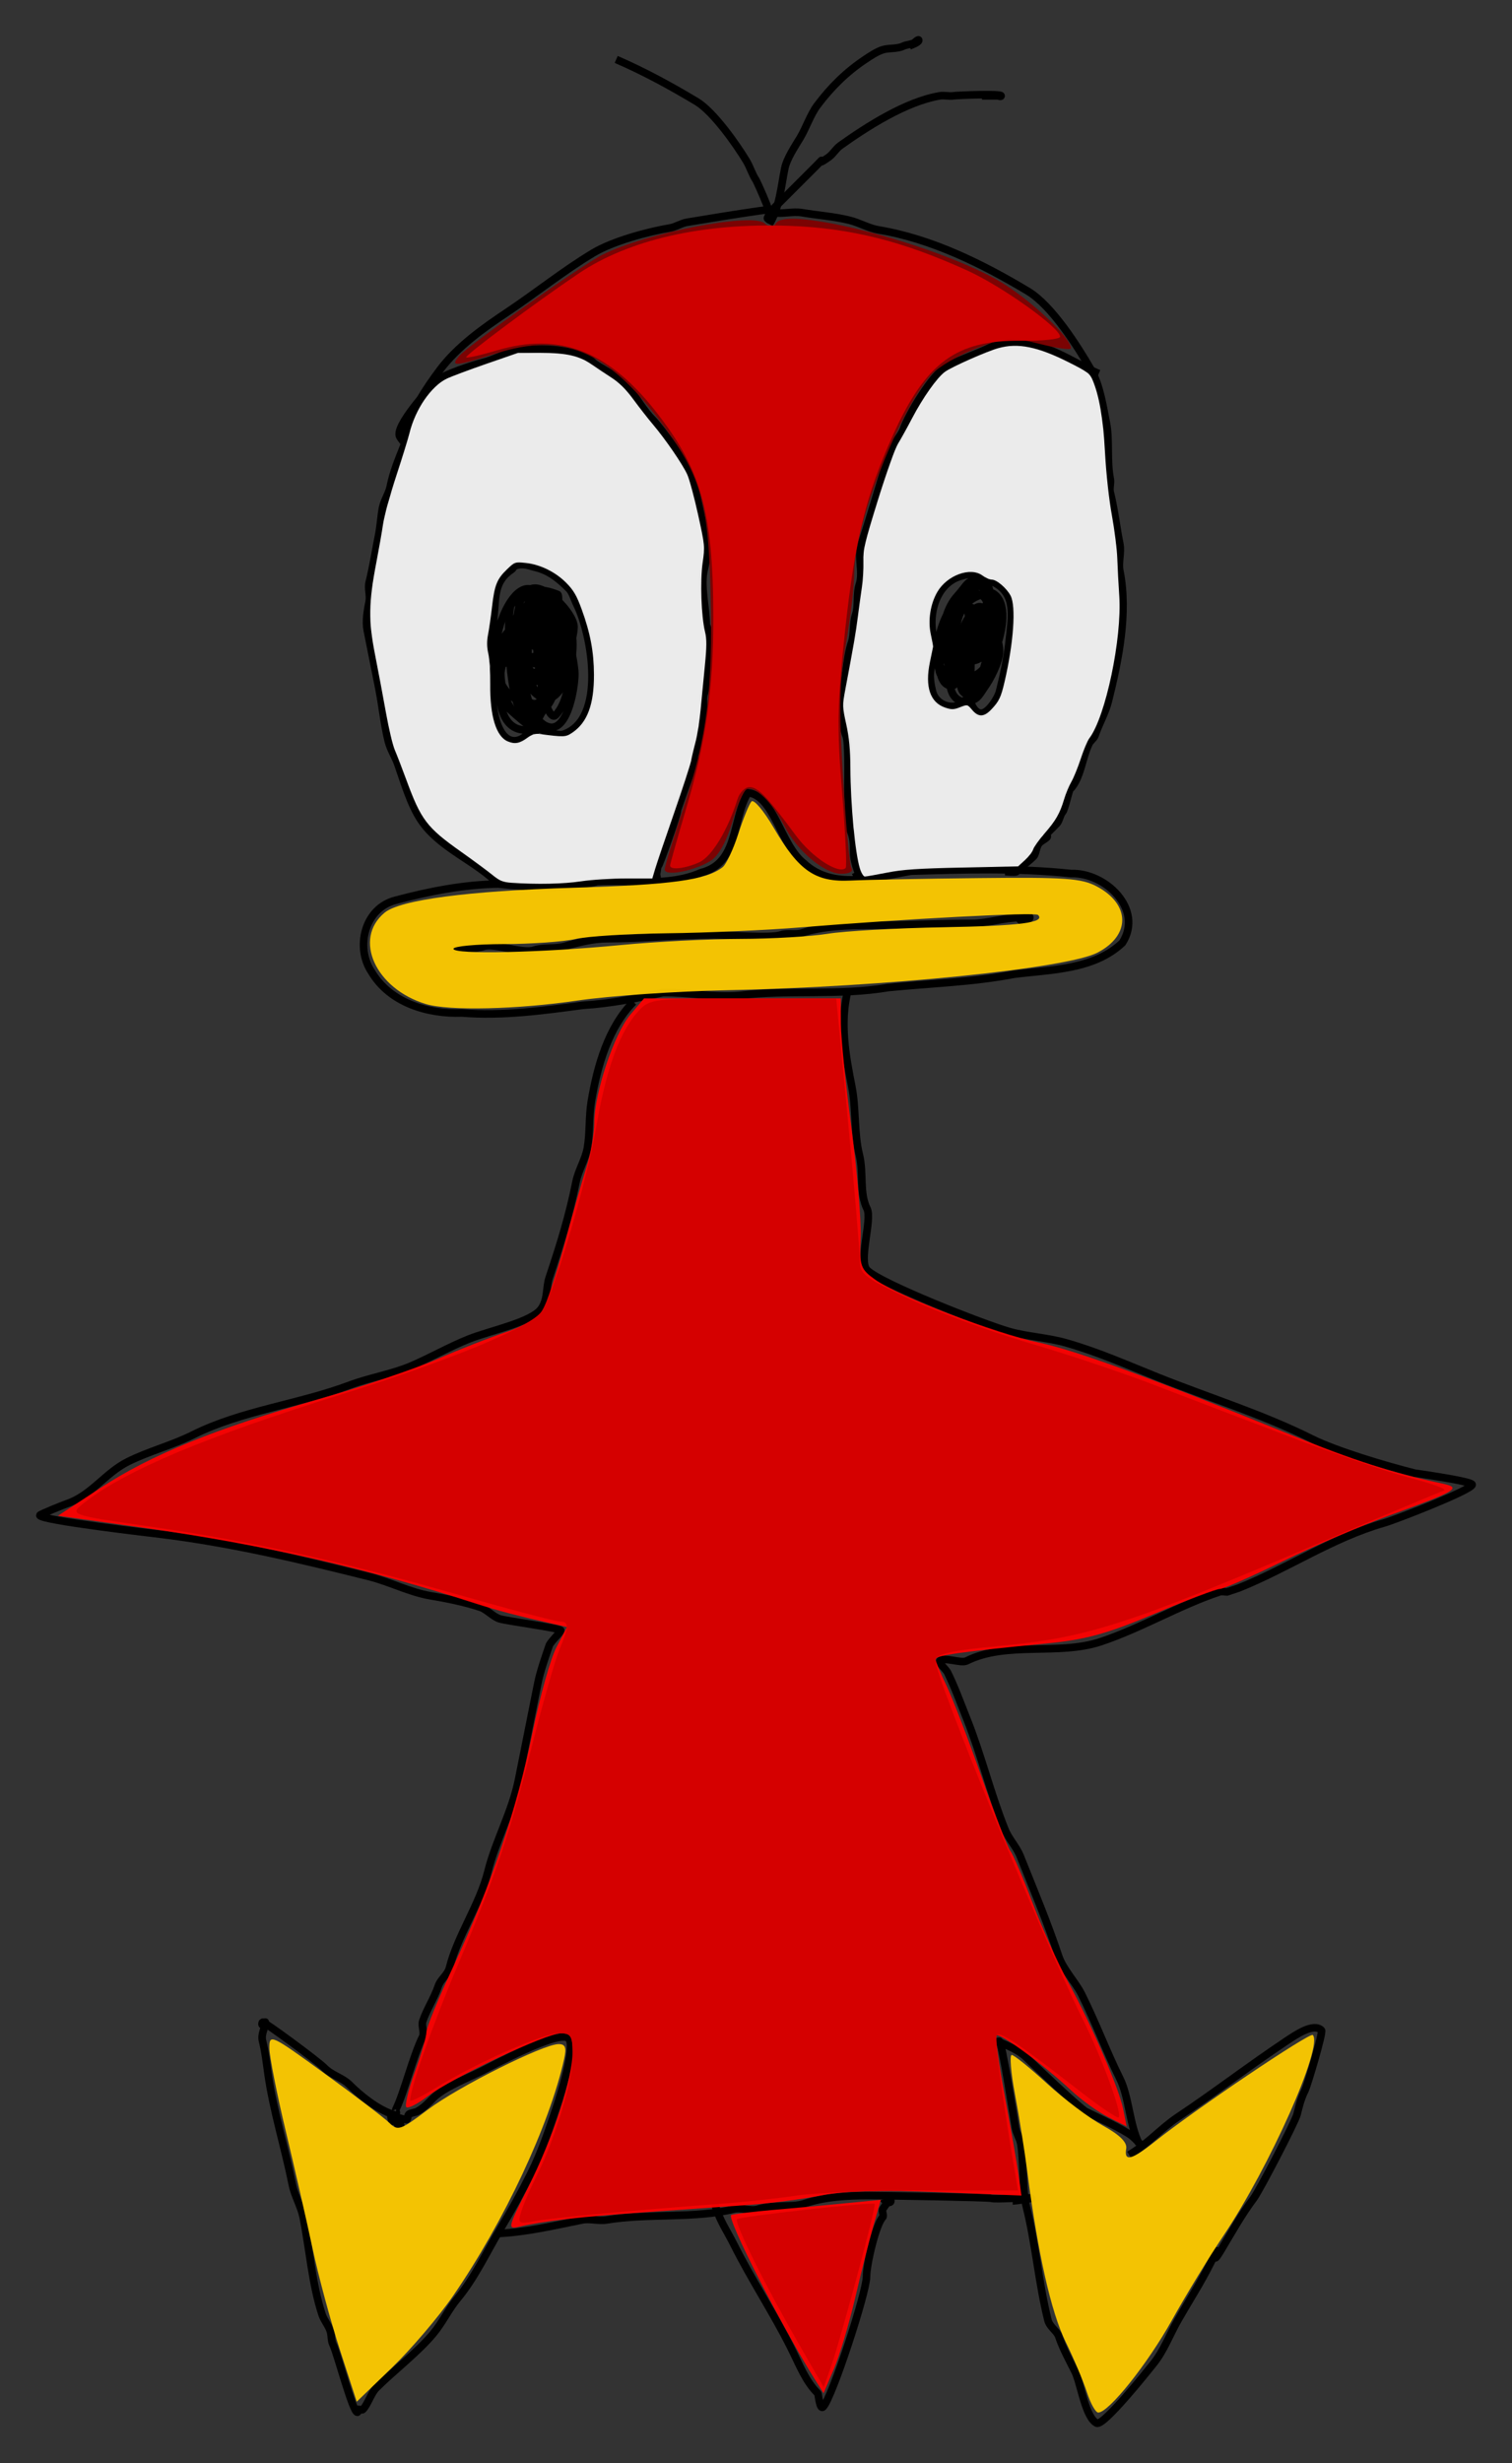 <?xml version="1.0" encoding="UTF-8" standalone="no"?>
<!-- Created with Inkscape (http://www.inkscape.org/) -->

<svg
   xmlns:dc="http://purl.org/dc/elements/1.1/"
   xmlns:cc="http://creativecommons.org/ns#"
   xmlns:rdf="http://www.w3.org/1999/02/22-rdf-syntax-ns#"
   xmlns:svg="http://www.w3.org/2000/svg"
   xmlns="http://www.w3.org/2000/svg"
   xmlns:sodipodi="http://sodipodi.sourceforge.net/DTD/sodipodi-0.dtd"
   xmlns:inkscape="http://www.inkscape.org/namespaces/inkscape"
   width="398.797"
   height="649.427"
   id="svg3847"
   version="1.1"
   inkscape:version="0.48.0 r9654"
   sodipodi:docname="slinky.svg">
  <rect width="100%" height="100%" fill="#333333" stroke="none"/>
  <defs
     id="defs3849" />
  <sodipodi:namedview
     id="base"
     pagecolor="#ffffff"
     bordercolor="#666666"
     borderopacity="1.0"
     inkscape:pageopacity="0.0"
     inkscape:pageshadow="2"
     inkscape:zoom="0.70000001"
     inkscape:cx="13.608037"
     inkscape:cy="354.87516"
     inkscape:document-units="px"
     inkscape:current-layer="layer1"
     showgrid="false"
     inkscape:window-width="1280"
     inkscape:window-height="1004"
     inkscape:window-x="-4"
     inkscape:window-y="-3"
     inkscape:window-maximized="1"
     fit-margin-top="10"
     fit-margin-right="10"
     fit-margin-bottom="10"
     fit-margin-left="10" />
  <g
     inkscape:label="Layer 1"
     inkscape:groupmode="layer"
     id="layer1"
     transform="translate(-198.602,-318.474)">
    <path
       style="fill:none;stroke:#000000;stroke-width:2;stroke-linecap:butt;stroke-linejoin:miter;stroke-opacity:1;stroke-miterlimit:4;stroke-dasharray:none"
       d="m 365.675,274.374 c -6.609,6.671 -9.545,16.865 -11.112,26.264 -0.656,3.935 -0.352,8.171 -1.01,12.122 -0.519,3.112 -2.411,5.996 -3.03,9.091 -1.8,9.002 -4.202,16.646 -7.071,25.254 -0.868,2.603 -0.299,5.5 -2.02,8.081 -2.41,3.614 -13.499,5.804 -19.193,8.081 -5.137,2.055 -10.109,4.91 -15.152,7.071 -5.03,2.156 -11.003,3.116 -16.162,5.051 -13.654,5.12 -28.586,6.717 -41.416,13.132 -5.579,2.789 -11.658,4.314 -17.173,7.071 -6.012,3.006 -9.665,8.946 -16.162,11.112 -0.658,0.219 -7.071,2.771 -7.071,3.03 0,1.322 30.247,4.791 32.325,5.051 18.514,2.314 36.251,6.537 54.548,11.112 5.346,1.337 10.75,4.149 16.162,5.051 4.258,0.71 9.058,1.673 13.132,3.03 1.773,0.591 3.277,2.439 5.051,3.03 1.784,0.595 15.519,2.387 16.162,3.03 0.291,0.291 -2.687,3.011 -3.03,4.041 -1.059,3.177 -2.335,6.626 -3.03,10.102 -1.658,8.291 -3.368,16.839 -5.051,25.254 -1.674,8.369 -6.044,16.093 -8.081,24.244 -2.178,8.711 -8.012,16.895 -10.102,25.254 -0.531,2.123 -2.339,2.977 -3.03,5.051 -0.982,2.945 -3.053,6.13 -4.041,9.091 -0.426,1.278 0.426,2.763 0,4.041 -2.597,5.211 -4.936,14.909 -7.071,19.193 -0.238,0.238 0.337,1.01 0,1.01"
       id="path3859"
       inkscape:connector-curvature="0"
       sodipodi:nodetypes="cssssssssssssssssscsssssssccc"
       transform="translate(0,308.268)" />
    <path
       style="fill:none;stroke:#000000;stroke-width:2;stroke-linecap:butt;stroke-linejoin:miter;stroke-opacity:1;stroke-miterlimit:4;stroke-dasharray:none"
       d="m 422.244,271.343 c -2.182,8.38 -0.602,17.195 1.01,25.254 1.197,5.983 0.549,12.297 2.02,18.183 1.165,4.662 -0.075,9.952 2.02,14.142 1.416,2.832 -2.347,13.816 0,16.162 3.69,3.69 31.038,14.352 37.376,16.162 4.993,1.427 10.082,1.582 15.152,3.03 8.548,2.442 16.161,5.858 24.244,9.091 13.539,5.416 27.563,9.741 40.406,16.162 6.625,3.312 19.907,7.249 27.274,9.091 0.183,0.046 15.152,2.115 15.152,3.03 0,1.374 -20.189,9.232 -23.234,10.102 -13.62,3.891 -25.363,11.963 -38.386,17.173 -1.01,0.337 -2.02,0.673 -3.03,1.01 -0.673,0 -1.381,-0.213 -2.02,0 -10.563,3.521 -20.682,9.588 -31.315,13.132 -11.136,3.712 -24.87,-0.192 -35.355,5.051 -1.49,0.745 -5.939,-1.132 -7.071,0 -0.455,0.455 1.627,2.245 2.02,3.03 1.845,3.689 3.409,8.018 5.051,12.122 3.872,9.681 6.234,19.625 10.102,29.294 1.024,2.559 3.017,4.512 4.041,7.071 3.608,9.021 7.189,17.527 10.102,26.264 1.213,3.64 4.428,6.835 6.061,10.102 3.766,7.532 6.598,15.217 10.102,22.223 2.397,4.794 2.545,12.161 5.051,17.173"
       id="path3861"
       inkscape:connector-curvature="0"
       sodipodi:nodetypes="csssssssscssccssscsssssssc"
       transform="translate(0,308.268)" />
    <path
       style="fill:none;stroke:#000000;stroke-width:2;stroke-linecap:butt;stroke-linejoin:miter;stroke-opacity:1;stroke-miterlimit:4;stroke-dasharray:none"
       d="m 302.143,567.666 c -4.124,-1.401 -8.448,-4.876 -11.429,-7.857 -1.753,-1.753 -4.53,-2.388 -6.429,-4.286 -2.128,-2.128 -16.16,-12.412 -16.429,-12.143 -0.168,0.168 -0.238,0.714 0,0.714 0.337,0 0.714,-1.051 0.714,-0.714 0,1.675 -1.21,3.018 -0.714,5 0.737,2.948 1,5.571 1.429,8.571 1.419,9.933 4.467,19.478 6.429,29.286 0.587,2.937 2.281,5.691 2.857,8.571 1.64,8.2 2.35,17.765 5,25.714 0.486,1.457 1.606,2.674 2.143,4.286 0.359,1.078 0.191,2.525 0.714,3.571 1.129,2.258 5.182,17.857 6.429,17.857 0.238,0 -0.168,-0.546 0,-0.714 0.238,-0.238 1.191,0.238 1.429,0 1.291,-1.291 2.178,-4.32 3.571,-5.714 4.441,-4.441 10.926,-9.397 15,-14.286 2.447,-2.937 4.011,-6.385 6.429,-9.286 4.602,-5.522 7.787,-12.503 11.429,-18.571 2.719,-4.532 5.416,-9.403 7.857,-14.286 3.043,-6.087 5.056,-12.311 7.143,-18.571 0.513,-1.538 4.865,-15.135 2.857,-17.143 -2.419,-2.419 -20.097,7.192 -22.857,8.571 -3.95,1.975 -9.992,4.278 -12.857,7.143 -1.012,1.012 -2.525,2.691 -4.286,3.571 -0.433,0.216 -1.844,0.415 -2.143,0.714 -0.376,0.376 -0.192,1.533 -0.714,1.429 -5.319,-1.064 -3.745,-3.204 -1.429,1.429 0.106,0.213 -0.571,0.19 -0.714,0 -0.639,-0.852 -0.364,-2.857 -1.429,-2.857 -0.952,0 0,1.905 0,2.857"
       id="path3879"
       inkscape:connector-curvature="0"
       transform="translate(0,308.268)" />
    <path
       style="fill:none;stroke:#000000;stroke-width:2;stroke-linecap:butt;stroke-linejoin:miter;stroke-opacity:1;stroke-miterlimit:4;stroke-dasharray:none"
       d="m 500,576.237 c -0.952,-0.952 -1.805,-2.016 -2.857,-2.857 -2.171,-1.737 -9.508,-5.111 -12.143,-6.429 -1.417,-0.709 -13.808,-12.38 -15.714,-14.286 -2.725,-2.725 -8.463,-4.286 -7.143,-4.286 0.672,0 3.836,20.158 4.286,22.857 0.248,1.485 1.181,2.8 1.429,4.286 0.762,4.573 0.385,12.255 1.429,16.429 2.467,9.867 3.246,20.128 5.714,30 0.442,1.77 2.373,2.833 2.857,4.286 1.037,3.112 2.788,6.29 4.286,9.286 1.5,3 2.687,12.058 5.714,13.571 1.774,0.887 13.382,-13.692 15,-15.714 2.755,-3.444 4.256,-7.627 6.429,-11.429 2.92,-5.11 5.963,-9.784 8.571,-15 4.289,-8.577 -1.129,3.072 2.857,-3.571 2.76,-4.6 5.308,-9.221 8.571,-13.571 1.485,-1.98 10.907,-20.056 11.429,-22.143 0.563,-2.25 0.992,-4.127 2.143,-6.429 0.532,-1.063 4.796,-15.204 4.286,-15.714 -2.086,-2.086 -6.928,1.286 -9.286,2.857 -9.967,6.645 -18.776,13.469 -28.571,20 -4.546,3.031 -7.71,6.912 -12.857,10"
       id="path3881"
       inkscape:connector-curvature="0"
       transform="translate(0,308.268)" />
    <path
       style="fill:none;stroke:#000000;stroke-width:2;stroke-linecap:butt;stroke-linejoin:miter;stroke-opacity:1;stroke-miterlimit:4;stroke-dasharray:none"
       d="m 330,599.094 c 7.554,-0.364 14.78,-2.099 22.143,-3.571 2.062,-0.412 4.353,0.346 6.429,0 10.869,-1.811 23.314,-0.293 33.571,-2.857 1.979,-0.495 4.499,0.643 6.429,0 3.941,-1.314 8.932,-0.358 12.143,-1.429 5.394,-1.798 11.269,-2.143 17.143,-2.143 3.129,0 31.639,0.462 32.143,0.714 0.763,0.381 10.714,-0.343 10.714,0 0,0.083 -4.43,0.714 -5,0.714"
       id="path3883"
       inkscape:connector-curvature="0"
       transform="translate(0,308.268)" />
    <path
       style="fill:none;stroke:#000000;stroke-width:2;stroke-linecap:butt;stroke-linejoin:miter;stroke-opacity:1;stroke-miterlimit:4;stroke-dasharray:none"
       d="m 387.143,591.237 c 1.08,4.188 3.09,6.894 5,10.714 4.666,9.331 10.482,18.107 15,27.143 2.533,5.066 3.95,8.95 7.143,12.143 0.207,0.207 0.495,4.505 1.429,3.571 2.311,-2.311 11.429,-30.104 11.429,-34.286 0,-3.306 2.485,-13.914 4.286,-15.714 0.357,-0.357 -0.286,-1.714 0,-2.143 0.56,-0.841 2.143,-3.153 2.143,-2.143 0,0.753 -1.61,0.182 -2.143,0.714"
       id="path3885"
       inkscape:connector-curvature="0"
       transform="translate(0,308.268)" />
    <path
       style="fill:none;stroke:#000000;stroke-width:2;stroke-linecap:butt;stroke-linejoin:miter;stroke-opacity:1;stroke-miterlimit:4;stroke-dasharray:none"
       d="m 393.571,580.934 c 13.054,-1.588 26.296,0.125 39.309,-2.079 11.104,-1.107 22.289,-1.412 33.254,-3.52 9.734,-1.223 20.927,-1.132 28.504,-8.273 5.698,-8.871 -4.528,-18.597 -13.552,-18.264 -14.031,-1.489 -28.225,-1.047 -42.295,-0.621 -9.215,1.62 -20.5,5.153 -28.253,-2.147 -6.032,-4.704 -7.778,-17.856 -14.672,-18.536 -4.236,6.98 -2.38,18.546 -12.341,21.06 -8.663,3.809 -18.288,1.913 -27.363,2.358 -8.613,2.036 -17.44,1.59 -26.144,0.649 -9.139,0.128 -18.238,1.935 -27.033,4.272 -8.173,2.025 -10.773,12.364 -6.369,18.915 4.865,8.164 14.805,11.133 23.82,10.811 10.701,0.867 21.327,-0.617 31.901,-2.021 7.138,-0.445 14.21,-1.813 21.125,-3.346 6.715,-0.071 13.39,1.279 20.109,0.742 z"
       id="path3887"
       inkscape:connector-curvature="0" />
    <path
       style="fill:none;stroke:#000000;stroke-width:2;stroke-linecap:butt;stroke-linejoin:miter;stroke-opacity:1;stroke-miterlimit:4;stroke-dasharray:none"
       d="m 330.32,243.564 c -6.012,-6.388 -15.642,-9.574 -20.708,-17.173 -2.729,-4.093 -4.465,-10.126 -6.061,-14.647 -0.737,-2.088 -1.993,-3.933 -2.525,-6.061 -1.152,-4.606 -1.583,-9.432 -2.525,-14.142 -1.009,-5.047 -2.022,-10.108 -3.03,-15.152 -0.482,-2.409 0.053,-5.318 0.505,-7.576 0.321,-1.606 -0.397,-3.464 0,-5.051 1.019,-4.076 1.707,-8.533 2.525,-12.627 0.462,-2.308 0.551,-4.774 1.01,-7.071 0.38,-1.901 1.65,-3.704 2.02,-5.556 0.738,-3.688 2.116,-7.057 3.536,-10.607 1.395,-3.488 -0.188,0.434 0.505,-3.03 1.207,-6.033 5.521,-12.412 9.091,-17.173 4.613,-6.15 11.544,-11.063 17.678,-15.152 7.638,-5.092 14.869,-10.942 22.728,-15.657 5.141,-3.084 14.386,-5.596 20.203,-6.566 1.556,-0.259 2.99,-1.256 4.546,-1.515 6.413,-1.069 12.787,-2.115 19.193,-3.03 2.842,-0.406 1.153,0.108 3.536,0.505 2.457,0.41 5.119,-0.41 7.576,0 4.209,0.701 8.522,0.994 12.627,2.02 2.506,0.627 5.013,2.098 7.576,2.525 14.021,2.337 27.367,8.945 39.396,16.162 6.403,3.842 13.271,14.841 16.668,20.708 2.349,4.057 3.153,9.702 4.041,14.142 0.84,4.199 0.072,9.956 1.01,14.647 0.225,1.125 -0.278,2.424 0,3.536 1.127,4.509 1.613,9.074 2.525,13.637 0.453,2.266 -0.453,4.805 0,7.071 2.219,11.096 -0.334,23.557 -3.03,34.345 -0.785,3.142 -2.545,6.12 -3.536,9.091 -0.224,0.672 -1.191,1.372 -1.515,2.02 -1.851,3.701 -2.216,9.288 -5.051,12.122 -0.354,0.354 -1.339,5.379 -2.02,6.061 -0.544,0.544 -0.804,2.32 -1.515,3.03 -0.598,0.598 -1.854,1.854 -2.525,2.525 -0.238,0.238 0.238,0.772 0,1.01 -0.589,0.589 -1.431,0.926 -2.02,1.515 -0.853,0.853 -0.885,2.906 -1.515,3.536 -1.402,1.402 -2.932,2.426 -4.546,4.041 -0.257,0.257 -2.715,0 -3.03,0"
       id="path3894"
       inkscape:connector-curvature="0"
       transform="translate(0,308.268)" />
    <path
       style="fill:none;stroke:#000000;stroke-width:2;stroke-linecap:butt;stroke-linejoin:miter;stroke-opacity:1;stroke-miterlimit:4;stroke-dasharray:none"
       d="m 305.571,127.396 c -0.505,-0.673 -1.082,-1.298 -1.515,-2.02 -1.559,-2.599 7.79,-12.841 9.596,-14.647 1.726,-1.726 9.808,-4.346 12.627,-5.051 2.443,-0.611 4.672,-1.925 7.071,-2.525 6.644,-1.661 13.687,-0.993 19.698,1.01 0.761,0.254 1.83,1.557 2.525,2.02 2.847,1.898 7.008,3.788 9.091,6.566 1.906,2.541 3.835,5.856 6.061,8.081 2.179,2.179 9.854,12.648 10.607,15.657 1.26,5.041 2.242,10.484 3.536,15.657 0.577,2.307 0.035,5.922 -0.505,8.081 -1.101,4.403 0.505,10.227 0.505,14.647 0,1.401 -0.075,-0.806 0.505,1.515 0.694,2.777 -0.157,14.109 -1.01,16.668 -0.71,2.129 0.495,4.565 -0.505,6.566 -0.337,0.673 0.337,1.852 0,2.525 -1.103,2.206 -0.962,4.955 -2.02,7.071 -0.269,0.539 0.269,1.482 0,2.02 -0.605,1.21 -4.546,12.325 -4.546,12.627 0,1.154 -4.667,14.263 -5.051,14.647 -0.386,0.386 -0.542,4.041 -1.01,4.041 -0.238,0 0.337,-0.337 0.505,-0.505 0.357,-0.357 0,-1.01 0,-1.515"
       id="path3896"
       inkscape:connector-curvature="0"
       transform="translate(0,308.268)" />
    <path
       style="fill:none;stroke:#000000;stroke-width:2;stroke-linecap:butt;stroke-linejoin:miter;stroke-opacity:1;stroke-miterlimit:4;stroke-dasharray:none"
       d="m 488.409,108.709 c -7.713,-3.261 -13.327,-8.081 -22.223,-8.081 -0.56,0 -1.536,-0.242 -2.02,0 -1.246,0.623 -2.821,0.4 -4.041,1.01 -3.531,1.766 -7.663,3.074 -11.617,5.051 -3.92,1.96 -10.435,13.122 -11.617,16.668 -0.536,1.609 -2.86,4.033 -3.536,6.061 -2.649,7.946 -4.866,16.113 -7.576,24.244 -1.087,3.261 0.564,7.399 -0.505,10.607 -0.853,2.56 -0.177,5.582 -1.01,8.081 -0.748,2.245 -0.341,5.063 -1.01,7.071 -1.594,4.782 -1.376,10.188 -3.03,15.152 -0.459,1.376 0.936,8.438 1.515,9.596 0.738,1.477 0.505,11.82 0.505,14.142 0,0.817 0.39,10.377 0.505,10.607 0.972,1.943 1.01,3.76 1.01,6.061 0,3.077 1.893,6.566 1.515,6.566 -0.616,0 0.379,-0.947 -1.515,0"
       id="path3900"
       inkscape:connector-curvature="0"
       transform="translate(0,308.268)" />
    <path
       style="fill:none;stroke:#000000;stroke-width:2;stroke-linecap:butt;stroke-linejoin:miter;stroke-opacity:1;stroke-miterlimit:4;stroke-dasharray:none"
       d="m 452.13,497.283 c -0.673,-0.505 -1.425,-0.92 -2.02,-1.515 -0.361,-0.361 0.171,-2.014 0,-2.525 -1.784,-5.353 0.084,-12.753 3.03,-17.173 0.809,-1.214 3.239,-3.1 4.546,-3.536 0.479,-0.16 1.063,0.226 1.515,0 0.466,-0.233 0.823,-0.851 1.515,-0.505 5.997,2.998 4.78,9 4.041,15.657 -0.505,4.548 -1.45,8.83 -2.525,13.132 -0.408,1.631 -3.355,6.657 -5.556,5.556 -4.948,-2.474 -1.848,-18.693 0.505,-22.223 0.281,-0.421 1.963,-3.536 2.02,-3.536 1.087,0 0.88,3.017 1.01,3.536 0.946,3.783 -1.001,21.553 -8.081,19.193 -6.739,-2.246 -0.482,-18.47 2.02,-22.223 0.67,-1.006 1.867,-3.36 3.536,-2.525 4.837,2.419 0.482,16.472 -1.01,20.203 -0.306,0.764 -2.425,3.081 -3.536,2.525 -3.401,-1.7 1.107,-15.619 3.03,-18.183 0.579,-0.772 1.396,-3.848 3.03,-3.03 3.401,1.7 1.703,18.183 -3.03,18.183 -1.813,0 -1.581,-3.292 -2.02,-5.051 -0.623,-2.493 -0.405,-4.644 0,-7.071 0.233,-1.401 4.996,-10.661 7.576,-8.081 0.238,0.238 -0.082,0.683 0,1.01 0.183,0.73 0.862,1.282 1.01,2.02 0.381,1.904 -0.242,1.187 -0.505,3.03 -0.685,4.793 -1.523,9.099 -5.051,12.627 -0.754,0.754 -4.607,1.393 -5.051,0.505 -0.458,-0.916 0.505,-2.006 0.505,-3.03 0,-0.532 -0.43,-0.988 -0.505,-1.515 -0.799,-5.593 1.785,-9.867 5.556,-13.637 0.495,-0.495 2.041,-2.515 3.03,-2.02 4.941,2.471 -0.853,21.797 -5.051,19.698 -4.491,-2.246 -0.373,-17.678 5.051,-17.678 2.932,0 0.316,13.637 -6.061,13.637"
       id="path3902"
       inkscape:connector-curvature="0" />
    <path
       style="fill:none;stroke:#000000;stroke-width:2;stroke-linecap:butt;stroke-linejoin:miter;stroke-opacity:1;stroke-miterlimit:4;stroke-dasharray:none"
       d="m 340.09,507.543 c -1.115,0.466 0.686,2.849 0,3.536 -0.362,0.362 -6.616,-5.101 -7.576,-6.061 -2.59,-2.59 -2.258,-6.001 -3.03,-9.091 -0.46,-1.84 -0.961,-3.892 -1.515,-5.556 -0.623,-1.868 0.146,-4.773 0.505,-6.566 1.287,-6.433 -0.416,-11.508 5.051,-15.152 0.396,-0.264 0.558,-0.86 1.01,-1.01 2.102,-0.701 3.396,-0.035 5.556,0.505 3.504,0.876 6.141,3.111 8.586,5.556 0.884,0.884 1.456,2.913 2.02,4.041 4.053,8.106 7.925,30.525 -3.536,34.345 -1.232,0.411 -6.161,-0.805 -6.566,-2.02 -0.271,-0.814 0.193,-2.026 -0.505,-2.525 -0.822,-0.587 -2.19,0.56 -3.03,0 -4.153,-2.769 -5.213,-25.272 -3.536,-30.305 0.6,-1.799 3.83,-3.536 5.556,-3.536 5.17,0 9.003,13.019 9.596,17.173 0.782,5.478 -0.434,13.061 -3.536,16.162 -1.376,1.376 -2.952,-4.078 -3.03,-4.546 -0.753,-4.521 -3.182,-14.345 -1.01,-18.688 0.376,-0.753 1.139,-1.267 1.515,-2.02 0.398,-0.796 1.545,-2.525 2.525,-2.525 1.715,0 2.222,4.142 2.525,5.051 1.213,3.638 2.139,7.246 2.525,11.112 0.3,3.003 -1.634,16.46 -7.071,14.647 -7.332,-2.444 -8.496,-23.531 -3.03,-26.264 2.959,-1.479 3.631,4.327 4.041,5.556 0.619,1.857 0.266,3.139 0.505,5.051 0.541,4.327 0.639,7.947 -2.525,11.112 -0.673,0.673 -1.074,2.125 -2.02,2.02 -2.891,-0.321 -4.09,-5.525 -4.546,-7.576 -0.724,-3.26 -2.437,-17.217 1.515,-19.193 5.247,-2.624 9.595,23.234 2.525,23.234 -5.809,0 -10.437,-25.254 -0.505,-25.254 4.41,0 7.304,23.156 1.01,25.254 -5.935,1.978 -8.926,-21.773 -1.515,-24.244 5.816,-1.939 8.098,16.325 2.525,18.183 -3.666,1.222 -6.704,-6.018 -7.071,-8.586 -0.482,-3.375 0.896,-6.882 2.525,-9.596 0.764,-1.274 1.302,-2.598 3.03,-3.03 5.694,-1.423 6.869,19.193 -1.01,19.193 -1.059,0 -2.333,-0.818 -3.03,-1.515 -5.566,-5.566 4.874,-17.29 6.566,-16.162 2.266,1.51 -0.609,13.236 -2.525,15.152 -0.168,0.168 -0.292,-0.399 -0.505,-0.505 -0.608,-0.304 -1.308,-0.654 -2.02,-1.01"
       id="path3904"
       inkscape:connector-curvature="0" />
    <path
       style="fill:none;stroke:#000000;stroke-width:2;stroke-linecap:butt;stroke-linejoin:miter;stroke-opacity:1;stroke-miterlimit:4;stroke-dasharray:none"
       d="m 454.15,488.697 c 0.749,2.288 0.505,4.696 0.505,7.071 0,1.039 -0.849,6.91 -1.515,7.576 -2.732,2.732 -7.652,1.21 -8.586,-2.525 -0.414,-1.656 -0.797,-3.806 -0.505,-5.556 0.621,-3.728 4.463,-18.715 10.607,-16.668 4.195,1.398 7.576,7.364 7.576,11.617 0,2.733 -2.508,7.552 -4.041,9.596 -0.561,0.748 -2.08,3.758 -3.536,3.03 -1.678,-0.839 -1.606,-4.107 -2.02,-5.556 -1.844,-6.456 -4.475,-18.312 4.041,-21.718 1.325,-0.53 2.753,-1.363 4.041,-0.505 6.942,4.628 -3.272,27.787 -8.586,24.244 -0.313,-0.209 -0.239,-0.744 -0.505,-1.01 -5.252,-5.252 -5.791,-16.914 -0.505,-22.728 2.699,-2.969 2.778,-4.588 6.061,-4.041 5.142,0.857 3.674,23.766 -6.566,21.718 -8.173,-1.635 -8.825,-19.45 1.01,-22.728 1.16,-0.387 3.31,-0.999 4.546,-0.505 5.661,2.264 3.752,11.111 2.02,15.152 -0.357,0.834 -0.597,2.506 -1.515,3.03 -0.745,0.426 -1.918,-0.102 -2.525,0.505 -1.328,1.328 -0.756,5.136 -4.041,4.041 -5.065,-1.688 0.47,-20.708 5.556,-20.708 0.916,0 0.938,0.626 1.515,1.01 7.076,4.717 -2.142,24.244 -9.091,24.244 -1.915,0 -2.02,-3.348 -2.02,-4.546 0,-4.197 3.862,-17.678 9.596,-17.678 6.401,0 1.888,10.074 1.01,12.122 -0.273,0.638 0.09,1.663 -0.505,2.02 -0.595,0.357 -1.635,-1.083 -2.02,-0.505 -0.654,0.981 0.256,2.385 0,3.536 -0.25,1.125 -4.352,3.937 -5.556,3.536 -6.298,-2.099 -0.436,-18.688 3.03,-18.688 4.38,0 3.184,18.586 0,20.708 -0.7,0.467 -1.179,1.515 -2.02,1.515 -5.159,0 -4.395,-15.152 6.061,-15.152 7.76,0 4.993,10.794 -0.505,12.627 -0.748,0.249 -3.736,-1.111 -4.546,-1.515"
       id="path3906"
       inkscape:connector-curvature="0" />
    <path
       style="fill:none;stroke:#000000;stroke-width:2;stroke-linecap:butt;stroke-linejoin:miter;stroke-opacity:1;stroke-miterlimit:4;stroke-dasharray:none"
       d="m 318.198,260.736 c 2.574,-0.657 5.455,-0.135 8.081,-1.01 2.598,-0.866 10.19,1.991 13.132,1.01 2.592,-0.864 5.537,-0.283 8.081,-1.01 3.462,-0.989 7.652,-2.02 11.112,-2.02 9.815,0 18.615,-1.01 28.284,-1.01 3.752,0 14.798,0.96 17.678,0 1.793,-0.598 3.833,0.069 5.556,-0.505 5.389,-1.796 12.162,-2.02 18.183,-2.02 9.081,0 17.613,-0.505 26.769,-0.505 3.817,0 8.472,-1.515 12.627,-1.515 0.842,0 2.525,-0.842 2.525,0 0,0.534 -2.451,0.936 -3.03,1.515"
       id="path3908"
       inkscape:connector-curvature="0"
       transform="translate(0,308.268)" />
    <path
       style="fill:none;stroke:#000000;stroke-width:2;stroke-linecap:butt;stroke-linejoin:miter;stroke-opacity:1;stroke-miterlimit:4;stroke-dasharray:none"
       d="m 361.13,25.876 c 7.452,3.233 14.456,7.057 21.213,11.112 4.416,2.649 10.522,11.307 13.132,15.657 0.96,1.6 1.491,3.499 2.525,5.051 0.238,0.358 6.186,13.257 3.03,10.102 -0.219,-0.219 1.758,-2.768 2.02,-3.03 3.44,-3.44 7.094,-7.094 10.607,-10.607 3.94,-3.94 -1.118,0.799 3.536,-2.525 1.162,-0.83 1.868,-2.2 3.03,-3.03 7.068,-5.048 17.361,-11.648 26.264,-13.132 1.162,-0.194 2.369,0.167 3.536,0 1.171,-0.167 12.627,-0.609 12.627,0 0,0.337 -0.673,0 -1.01,0 -1.347,0 -2.694,0 -4.041,0"
       id="path3910"
       inkscape:connector-curvature="0"
       transform="translate(0,308.268)" />
    <path
       style="fill:none;stroke:#000000;stroke-width:2;stroke-linecap:butt;stroke-linejoin:miter;stroke-opacity:1;stroke-miterlimit:4;stroke-dasharray:none"
       d="m 401.536,69.313 c 2.675,-4.432 3.028,-9.585 4.041,-14.647 0.53,-2.65 2.663,-5.785 4.041,-8.081 1.609,-2.682 2.741,-6.18 4.546,-8.586 3.607,-4.81 7.677,-8.822 12.627,-12.122 1.394,-0.929 3.021,-2.017 4.546,-2.525 1.724,-0.575 3.864,-0.164 5.556,-1.01 0.762,-0.381 2.467,-0.447 3.03,-1.01 0.266,-0.266 1.01,-0.882 1.01,-0.505 0,0.606 -2.13,1.317 -2.525,1.515"
       id="path3912"
       inkscape:connector-curvature="0"
       transform="translate(0,308.268)" />
    <path
       style="opacity:0.938;fill:#ff0000;fill-opacity:1;stroke:none;stroke-width:2;stroke-miterlimit:4;stroke-dasharray:none"
       d="m 337.933,586.846 c 6.559,-13.051 11.702,-28.735 11.702,-35.689 0,-3.999 -0.535,-4.85 -3.049,-4.85 -3.895,0 -28.842,11.781 -35.175,16.612 -2.651,2.022 -5.192,3.306 -5.645,2.853 -0.453,-0.453 0.553,-4.602 2.237,-9.22 1.684,-4.617 3.061,-9.365 3.061,-10.549 0,-1.185 3.214,-9.02 7.142,-17.411 9.812,-20.959 16.686,-41.261 20.837,-61.541 1.927,-9.413 4.762,-19.529 6.301,-22.481 l 2.797,-5.367 -3.181,-0.722 c -9.916,-2.249 -15.286,-3.659 -21.039,-5.521 -28.458,-9.213 -55.908,-15.48 -86.978,-19.858 l -23.051,-3.248 11.086,-7.258 c 13.491,-8.832 30.129,-15.614 57.515,-23.445 11.393,-3.258 25.536,-8.028 31.429,-10.601 5.893,-2.573 14.114,-5.797 18.268,-7.165 4.234,-1.394 8.394,-3.841 9.465,-5.568 1.051,-1.695 3.646,-9.51 5.767,-17.367 2.121,-7.857 4.772,-17.132 5.892,-20.612 1.12,-3.479 2.036,-8.715 2.036,-11.635 0,-7.711 5.206,-23.359 9.45,-28.402 l 3.661,-4.351 25.944,0 25.944,0 0.048,6.786 c 0.027,3.732 1.285,16.107 2.797,27.5 1.512,11.393 2.594,24.352 2.406,28.798 -0.318,7.498 -0.038,8.302 3.871,11.085 6.126,4.362 31.534,14.129 43.067,16.555 9.784,2.058 29.946,9.432 66.382,24.278 16.679,6.796 27.08,10.149 39.98,12.887 5.393,1.145 4.137,1.909 -13.861,8.44 -7.294,2.647 -19.954,8.091 -28.135,12.098 -8.18,4.007 -15.639,7.286 -16.575,7.286 -0.936,0 -8.707,2.952 -17.27,6.56 -12.481,5.259 -18.118,6.808 -28.425,7.808 -22.396,2.175 -29.286,3.147 -29.286,4.135 0,0.528 1.285,3.62 2.856,6.872 1.571,3.251 5.724,14.043 9.229,23.982 3.505,9.939 6.955,18.811 7.665,19.714 0.711,0.904 3.361,7.107 5.89,13.786 2.529,6.679 6.717,16 9.308,20.714 6.19,11.264 13.44,28.011 14.568,33.649 l 0.899,4.496 -4.85,-2.444 c -2.668,-1.344 -7.1,-4.546 -9.85,-7.115 -7.133,-6.664 -18.812,-15.25 -19.63,-14.432 -0.382,0.382 0.612,7.639 2.209,16.127 1.597,8.488 3.234,17.831 3.639,20.762 l 0.736,5.329 -21.89,-0.903 c -15.043,-0.621 -24.698,-0.351 -30.867,0.863 -4.938,0.971 -13.527,2.095 -19.087,2.496 -5.56,0.402 -17.824,1.266 -27.252,1.922 -17.159,1.193 -27.092,2.331 -33.322,3.82 -3.198,0.764 -3.112,0.376 2.334,-10.46 l 0,0 z"
       id="path3916"
       inkscape:connector-curvature="0"
       transform="translate(0,308.268)" />
    <path
       style="opacity:0.938;fill:#ff0000;fill-opacity:1;stroke:none;stroke-width:2;stroke-miterlimit:4;stroke-dasharray:none"
       d="m 413.602,637.692 c -8.878,-14.085 -23.606,-43.023 -22.129,-43.481 0.953,-0.295 5.912,-0.896 11.019,-1.335 5.107,-0.439 13.593,-1.217 18.858,-1.731 l 9.572,-0.933 -1.987,6.976 c -1.093,3.837 -3.266,12.44 -4.831,19.118 -1.564,6.679 -4.067,15.016 -5.561,18.528 l -2.717,6.385 -2.224,-3.528 z"
       id="path3918"
       inkscape:connector-curvature="0"
       transform="translate(0,308.268)" />
    <path
       style="opacity:0.938;fill:#800000;fill-opacity:1;stroke:none;stroke-width:2;stroke-miterlimit:4;stroke-dasharray:none"
       d="m 373.921,239.461 c 0,-0.819 2.279,-8.299 5.064,-16.623 6.056,-18.099 7.661,-30.896 7.042,-56.153 -0.6,-24.472 -2.616,-31.301 -13.464,-45.603 -14.062,-18.54 -25.461,-23.251 -42.928,-17.74 -11.159,3.52 -12.315,3.613 -9.978,0.796 2.309,-2.782 32.191,-23.92 37.835,-26.764 11.353,-5.72 39.297,-11.164 42.72,-8.323 1.548,1.285 2.269,1.286 3.061,0.005 2.819,-4.561 40.826,5.168 58.248,14.912 8.026,4.489 19.542,15.14 19.542,18.075 0,0.514 -3.696,-0.002 -8.214,-1.147 -7.794,-1.975 -8.648,-1.917 -16.679,1.147 -4.655,1.776 -9.965,4.848 -11.799,6.827 -8.445,9.112 -20.451,39.796 -20.451,52.268 0,3.423 -0.976,11.821 -2.169,18.661 -1.768,10.14 -1.918,16.633 -0.813,35.163 0.746,12.5 1.759,23.381 2.253,24.179 0.516,0.835 -0.61,1.452 -2.649,1.452 -4.531,0 -11.708,-6.024 -15.105,-12.68 -3.201,-6.271 -7.937,-10.794 -9.981,-9.53 -0.825,0.51 -2.524,4.449 -3.775,8.753 -1.379,4.745 -3.525,8.645 -5.451,9.907 -4.216,2.762 -12.312,4.353 -12.312,2.419 z"
       id="path3920"
       inkscape:connector-curvature="0"
       transform="translate(0,308.268)" />
    <path
       style="opacity:0.938;fill:#ffcc00;fill-opacity:1;stroke:none;stroke-width:2;stroke-miterlimit:4;stroke-dasharray:none"
       d="m 288.276,629.869 c -2.428,-7.469 -5.682,-19.522 -7.232,-26.785 -1.549,-7.263 -4.742,-21.241 -7.094,-31.063 -2.352,-9.821 -4.286,-19.623 -4.296,-21.781 -0.019,-3.839 0.298,-3.694 14.624,6.714 8.054,5.851 15.717,11.693 17.03,12.984 2.218,2.18 2.932,1.935 10.081,-3.463 7.986,-6.03 30.505,-17.311 34.555,-17.311 1.785,0 2.118,0.901 1.449,3.929 -3.829,17.337 -15.841,42.944 -29.318,62.5 -3.79,5.5 -11.053,14.017 -16.138,18.928 l -9.246,8.928 -4.415,-13.579 0,0 z"
       id="path3922"
       inkscape:connector-curvature="0"
       transform="translate(0,308.268)" />
    <path
       style="opacity:0.938;fill:#ffcc00;fill-opacity:1;stroke:none"
       d=""
       id="path3924"
       inkscape:connector-curvature="0"
       transform="translate(0,308.268)" />
    <path
       style="opacity:0.938;fill:#ffcc00;fill-opacity:1;stroke:none;stroke-width:2;stroke-miterlimit:4;stroke-dasharray:none"
       d="m 485.274,640.95 c -0.949,-2.946 -3.483,-8.945 -5.632,-13.329 -3.802,-7.758 -7.325,-23.357 -10.049,-44.498 -0.736,-5.713 -2.217,-15.048 -3.292,-20.745 -1.074,-5.696 -1.458,-10.357 -0.853,-10.357 0.605,0 4.782,3.375 9.282,7.5 4.5,4.125 11.141,9.128 14.758,11.118 4.43,2.437 6.439,4.418 6.156,6.071 -0.609,3.562 1.443,3.035 7.723,-1.986 10.275,-8.215 40.714,-28.733 41.484,-27.963 2.846,2.846 -11.353,34.741 -23.552,52.906 -3.772,5.616 -9.905,15.676 -13.63,22.354 -6.406,11.485 -16.633,24.286 -19.403,24.286 -0.696,0 -2.042,-2.411 -2.991,-5.357 z"
       id="path3926"
       inkscape:connector-curvature="0"
       transform="translate(0,308.268)" />
    <path
       style="opacity:0.938;fill:#ffcc00;fill-opacity:1;stroke:none;stroke-width:2;stroke-miterlimit:4;stroke-dasharray:none"
       d="m 310.94,274.942 c -13.321,-4.037 -19.255,-17.158 -10.897,-24.094 4.073,-3.38 21.884,-5.734 49.78,-6.578 25.992,-0.787 35.028,-2.031 39.377,-5.422 0.939,-0.732 2.786,-4.657 4.104,-8.721 1.318,-4.065 2.895,-7.935 3.504,-8.602 0.609,-0.666 3.265,2.48 5.902,6.993 6.636,11.357 10.952,14.311 20.244,13.857 4.068,-0.199 19.289,-0.492 33.825,-0.651 22.818,-0.251 27.071,0.052 31.133,2.215 8.85,4.713 8.919,12.909 0.148,17.445 -8.087,4.182 -56.174,9.057 -97.709,9.905 -13.357,0.273 -31.036,1.493 -39.286,2.712 -15.973,2.36 -34.044,2.783 -40.123,0.941 l 0,0 z m 51.552,-15.576 c 9.036,-0.871 23.179,-1.598 31.429,-1.616 8.25,-0.017 18.604,-0.622 23.008,-1.343 4.405,-0.722 18.084,-1.495 30.398,-1.718 20.415,-0.371 27.075,-1.234 25.061,-3.248 -0.771,-0.771 -34.661,1.007 -62.753,3.292 -9.036,0.735 -24.786,1.432 -35,1.548 -10.214,0.117 -21.143,0.797 -24.286,1.513 -3.143,0.715 -11.661,1.316 -18.929,1.336 -7.268,0.019 -13.214,0.578 -13.214,1.242 0,1.554 23.209,1.027 44.286,-1.005 l 0,0 z"
       id="path3928"
       inkscape:connector-curvature="0"
       transform="translate(0,308.268)" />
    <path
       style="opacity:0.938;fill:#d40000;fill-opacity:1;stroke:none;stroke-width:2;stroke-miterlimit:4;stroke-dasharray:none"
       d="m 375.349,238.405 c 0,-0.418 1.886,-7.108 4.191,-14.868 5.212,-17.545 7.245,-31.801 7.209,-50.547 -0.055,-28.107 -3.27,-39.367 -15.686,-54.93 -12.346,-15.475 -25.175,-20.286 -41.314,-15.491 -4.259,1.265 -7.941,2.103 -8.182,1.861 -0.459,-0.459 18.324,-14.466 29.615,-22.085 13.3,-8.974 32.928,-13.421 55.596,-12.594 16.236,0.592 30.106,4.084 47.143,11.87 9.091,4.155 24.286,15.02 24.286,17.366 0,0.652 -4.661,1.134 -10.357,1.071 -17.078,-0.187 -25.05,5.7 -33.743,24.919 -7.081,15.656 -10.065,27.83 -12.6,51.4 -2.071,19.256 -2.197,25.721 -0.83,42.379 0.887,10.812 1.325,19.946 0.972,20.298 -1.789,1.789 -8.864,-2.799 -13.068,-8.474 -7.732,-10.439 -10.038,-12.845 -12.313,-12.845 -1.185,0 -2.603,1.446 -3.152,3.214 -2.492,8.034 -6.765,15.093 -10.04,16.585 -3.756,1.711 -7.727,2.158 -7.727,0.87 z"
       id="path3930"
       inkscape:connector-curvature="0"
       transform="translate(0,308.268)" />
    <path
       style="opacity:0.938;fill:#d40000;fill-opacity:1;stroke:none;stroke-width:2;stroke-miterlimit:4;stroke-dasharray:none"
       d="m 336.091,593.281 c 0.579,-1.871 2.346,-5.962 3.925,-9.089 4.91,-9.726 9.619,-25.248 9.619,-31.706 0,-5.68 -0.296,-6.178 -3.665,-6.178 -4.117,0 -21.695,7.779 -32.242,14.269 -3.822,2.352 -6.95,3.899 -6.95,3.438 0,-3.122 5.883,-19.826 12.527,-35.564 10.244,-24.268 13.682,-34.445 19.746,-58.44 2.761,-10.928 5.951,-22.096 7.088,-24.817 2.579,-6.173 2.59,-7.457 0.066,-7.457 -1.101,0 -14.173,-3.471 -29.048,-7.712 -29.405,-8.385 -53.339,-13.636 -78.95,-17.32 -21.573,-3.103 -21.517,-3.082 -17.134,-6.471 10.933,-8.453 31.895,-17.245 67.848,-28.459 27.849,-8.686 49.496,-17.617 52.396,-21.617 3.373,-4.652 11.945,-33.694 14.776,-50.062 2.494,-14.417 6.185,-24.285 11.003,-29.413 2.925,-3.114 3.936,-3.232 27.551,-3.232 l 24.514,0 3.118,32.5 c 1.715,17.875 3.107,34.309 3.094,36.519 -0.022,3.674 1.112,4.555 13.19,10.257 7.268,3.431 21.129,8.551 30.803,11.379 9.674,2.827 24.138,7.635 32.143,10.682 8.005,3.048 24.518,9.358 36.697,14.024 12.179,4.665 26.866,9.686 32.638,11.157 5.772,1.471 9.629,2.943 8.571,3.27 -1.058,0.327 -15.424,6.355 -31.924,13.396 -51.385,21.927 -61.865,25.32 -85,27.514 -13.13,1.245 -17.143,2.162 -17.143,3.915 0,4.54 27.98,72.739 38.548,93.958 5.44,10.923 10.778,25.435 9.738,26.475 -0.317,0.317 -5.043,-2.899 -10.503,-7.146 -15.654,-12.177 -20.626,-15.535 -21.585,-14.576 -0.737,0.737 1.062,14.358 4.89,37.033 l 0.663,3.929 -24.805,0.011 c -13.643,0.006 -28.662,0.606 -33.376,1.333 -4.714,0.727 -14.036,1.725 -20.714,2.217 -21.927,1.617 -43.486,3.629 -48.37,4.516 -4.537,0.823 -4.741,0.685 -3.745,-2.532 l 0,-6.4e-4 z"
       id="path3932"
       inkscape:connector-curvature="0"
       transform="translate(0,308.268)" />
    <path
       style="opacity:0.938;fill:#d40000;fill-opacity:1;stroke:none;stroke-width:2;stroke-miterlimit:4;stroke-dasharray:none"
       d="m 409.361,628.323 c -8.996,-15.634 -17.191,-32.17 -16.357,-33.004 0.723,-0.723 35.622,-4.605 36.301,-4.038 0.502,0.419 -8.91,35.505 -11.47,42.757 l -1.972,5.587 -6.503,-11.301 0,0 z"
       id="path3934"
       inkscape:connector-curvature="0"
       transform="translate(0,308.268)" />
    <path
       style="fill:none;stroke:#000000;stroke-width:2;stroke-linecap:butt;stroke-linejoin:miter;stroke-opacity:1;stroke-miterlimit:4;stroke-dasharray:none"
       d="m 338.571,473.791 c 0.038,4.971 2.857,8.422 2.857,12.857 0,3.81 0,7.619 0,11.429 0,24.021 -19.705,-0.295 -5.714,-14.286 1.19,-1.19 3.85,-2.361 5.714,-1.429 7.872,3.936 0.683,31.429 -7.143,31.429 -7.813,0 -7.784,-26.108 0,-30 5.316,-2.658 10,9.829 10,12.857 0,2.214 -3.27,14.286 -7.143,14.286 -12.68,0 -5.208,-32.604 2.857,-28.571 9.273,4.636 8.033,24.151 -2.857,21.429 -14.406,-3.602 -5.923,-31.838 1.429,-30 11.135,2.784 6.65,28.571 4.286,28.571 -6.781,0 -4.895,-16.952 -4.286,-20 0.272,-1.361 -0.544,-8.707 0,-8.571 8.294,2.074 12.511,23.03 4.286,27.143 -1.678,0.839 -3.26,-0.403 -4.286,-1.429 -9.385,-9.385 1.429,-11.81 1.429,-20 0,-1.963 -3.185,-4.836 -1.429,-5.714 3.544,-1.772 11.429,6.381 11.429,10 0,3.053 -3.315,15.229 -7.143,17.143 -8.728,4.364 -11.168,-28.441 2.857,-21.429 8.182,4.091 2.285,26.142 -4.286,22.857 -8.877,-4.439 -7.794,-28.571 -2.857,-28.571 3.049,0 4.987,3.558 7.143,5.714 1.01,1.01 0,2.857 0,4.286 0,9.065 1.118,5.409 -15.714,10 -2.227,0.607 -0.585,-8.831 0,-10 3.48,-6.96 6.711,-12.173 15.714,-8.571 0.908,0.363 -1.159,23.706 -5.714,21.429 -4.374,-2.187 -2.598,-12.207 -1.429,-15.714 0.595,-1.786 -2.381,-7.143 0,-7.143 3.384,0 0.593,14.529 0,15.714"
       id="path3940"
       inkscape:connector-curvature="0" />
    <path
       style="opacity:0.9;color:#000000;fill:#ffffff;fill-opacity:1;fill-rule:nonzero;stroke:none;stroke-width:10;stroke-linecap:round;stroke-linejoin:round;stroke-miterlimit:4;stroke-opacity:1;stroke-dasharray:none;stroke-dashoffset:0;marker:none;visibility:visible;display:inline;overflow:visible;enable-background:accumulate"
       d="m 134.895,232.76 c -2.248,-0.155 -3.127,-0.519 -5.051,-2.09 -1.281,-1.046 -5.029,-3.815 -8.328,-6.154 -8.959,-6.35 -10.467,-8.336 -14.353,-18.908 -1.123,-3.056 -2.488,-6.592 -3.034,-7.858 -0.545,-1.266 -1.598,-5.698 -2.34,-9.849 -0.742,-4.151 -2.03,-11.002 -2.862,-15.224 -1.776,-9.007 -1.711,-13.77 0.332,-24.395 0.668,-3.472 1.465,-8.018 1.772,-10.102 0.306,-2.083 1.861,-7.766 3.455,-12.627 1.594,-4.861 3.176,-9.975 3.515,-11.364 1.528,-6.254 5.699,-12.353 9.808,-14.342 1.184,-0.573 5.898,-2.339 10.475,-3.923 l 8.321,-2.88 6.061,0.002 c 6.842,0.002 10.091,0.754 13.521,3.13 1.175,0.814 3.473,2.344 5.105,3.399 2.031,1.313 3.853,3.126 5.77,5.741 1.541,2.102 3.862,5.073 5.158,6.601 3.25,3.832 7.761,10.401 9.019,13.132 0.575,1.25 1.871,6.023 2.879,10.607 1.798,8.172 1.821,8.419 1.205,12.747 -0.69,4.849 -0.365,14.126 0.638,18.205 0.459,1.87 0.45,3.866 -0.042,8.839 -0.349,3.533 -0.859,8.81 -1.132,11.727 -0.273,2.917 -0.861,6.667 -1.305,8.334 -0.445,1.667 -0.983,3.94 -1.196,5.051 -0.213,1.111 -2.246,7.361 -4.517,13.89 -2.271,6.528 -4.487,13.063 -4.925,14.521 l -0.796,2.652 -6.906,0 c -3.798,0 -9.159,0.34 -11.912,0.755 -4.623,0.697 -11.68,0.845 -18.335,0.386 l 0,0 z m 4.272,-38.289 c 1.026,-0.761 2.051,-1.084 3.03,-0.957 6.67,0.868 6.985,0.854 8.792,-0.374 3.929,-2.671 5.697,-7.433 5.667,-15.266 -0.023,-5.99 -0.956,-10.948 -3.241,-17.218 -1.318,-3.617 -2.148,-5.042 -4.063,-6.976 -2.861,-2.889 -6.886,-4.857 -10.754,-5.256 -2.735,-0.282 -2.863,-0.238 -4.859,1.678 -2.663,2.557 -3.298,4.139 -3.957,9.865 -0.299,2.601 -0.771,5.888 -1.047,7.303 -0.35,1.792 -0.331,3.326 0.064,5.051 0.312,1.362 0.539,5.012 0.505,8.111 -0.091,8.388 1.558,13.756 4.624,15.045 1.863,0.783 3.16,0.534 5.238,-1.006 l 0,0 z"
       id="path3009"
       inkscape:connector-curvature="0"
       transform="translate(198.602,318.474)" />
    <path
       style="opacity:0.9;color:#000000;fill:#ffffff;fill-opacity:1;fill-rule:nonzero;stroke:none;stroke-width:10;marker:none;visibility:visible;display:inline;overflow:visible;enable-background:accumulate;stroke-miterlimit:4;stroke-dasharray:none"
       d="m 226.789,228.968 c -1.257,-4.103 -2.454,-16.793 -2.501,-26.502 -0.023,-4.819 -0.327,-8.022 -1.094,-11.505 -1.026,-4.664 -1.034,-4.976 -0.232,-9.232 2.251,-11.948 2.751,-14.851 3.285,-19.052 0.318,-2.5 0.802,-6.023 1.077,-7.829 0.275,-1.806 0.455,-4.874 0.4,-6.819 -0.088,-3.14 0.339,-4.947 3.821,-16.162 2.165,-6.972 4.546,-13.645 5.316,-14.9 0.768,-1.25 2.43,-4.25 3.695,-6.666 2.843,-5.433 6.535,-10.665 8.632,-12.232 1.759,-1.314 11.06,-5.44 14.211,-6.303 5.125,-1.403 10.264,-0.364 18.42,3.726 4.925,2.47 5.649,3.003 6.353,4.681 1.78,4.238 2.781,10.112 3.293,19.318 0.311,5.58 1.035,12.167 1.799,16.352 0.703,3.854 1.346,8.968 1.428,11.364 0.082,2.396 0.316,6.856 0.52,9.912 0.747,11.197 -3.595,31.855 -7.887,37.529 -0.484,0.64 -1.489,3.026 -2.233,5.303 -0.744,2.277 -1.87,5.049 -2.503,6.16 -0.633,1.111 -1.495,3.184 -1.916,4.607 -1.102,3.722 -2.179,5.605 -5.162,9.03 -1.452,1.667 -2.802,3.557 -3.001,4.201 -0.199,0.644 -1.175,1.916 -2.169,2.827 l -1.807,1.656 -14.689,0.312 c -11.794,0.251 -15.713,0.515 -19.884,1.34 -2.857,0.565 -5.492,1.028 -5.855,1.028 -0.363,0 -0.956,-0.966 -1.317,-2.147 z m 34.683,-41.921 c 2.041,-2.156 2.527,-3.174 3.485,-7.289 2.384,-10.248 3.057,-19.898 1.583,-22.703 -1.049,-1.997 -3.669,-4.227 -4.967,-4.227 -0.546,0 -1.652,-0.488 -2.458,-1.084 -3.142,-2.323 -9.29,-0.095 -11.865,4.3 -1.87,3.191 -2.541,7.551 -1.733,11.257 0.354,1.623 0.622,3.065 0.595,3.204 -0.027,0.139 -0.407,1.992 -0.845,4.117 -1.333,6.47 0.069,10.62 4.037,11.947 1.67,0.559 2.267,0.543 3.916,-0.105 1.929,-0.758 1.957,-0.751 3.203,0.73 1.629,1.935 3.118,1.892 5.049,-0.147 l 0,0 z"
       id="path3779"
       inkscape:connector-curvature="0"
       transform="translate(198.602,318.474)" />
  </g>
</svg>
